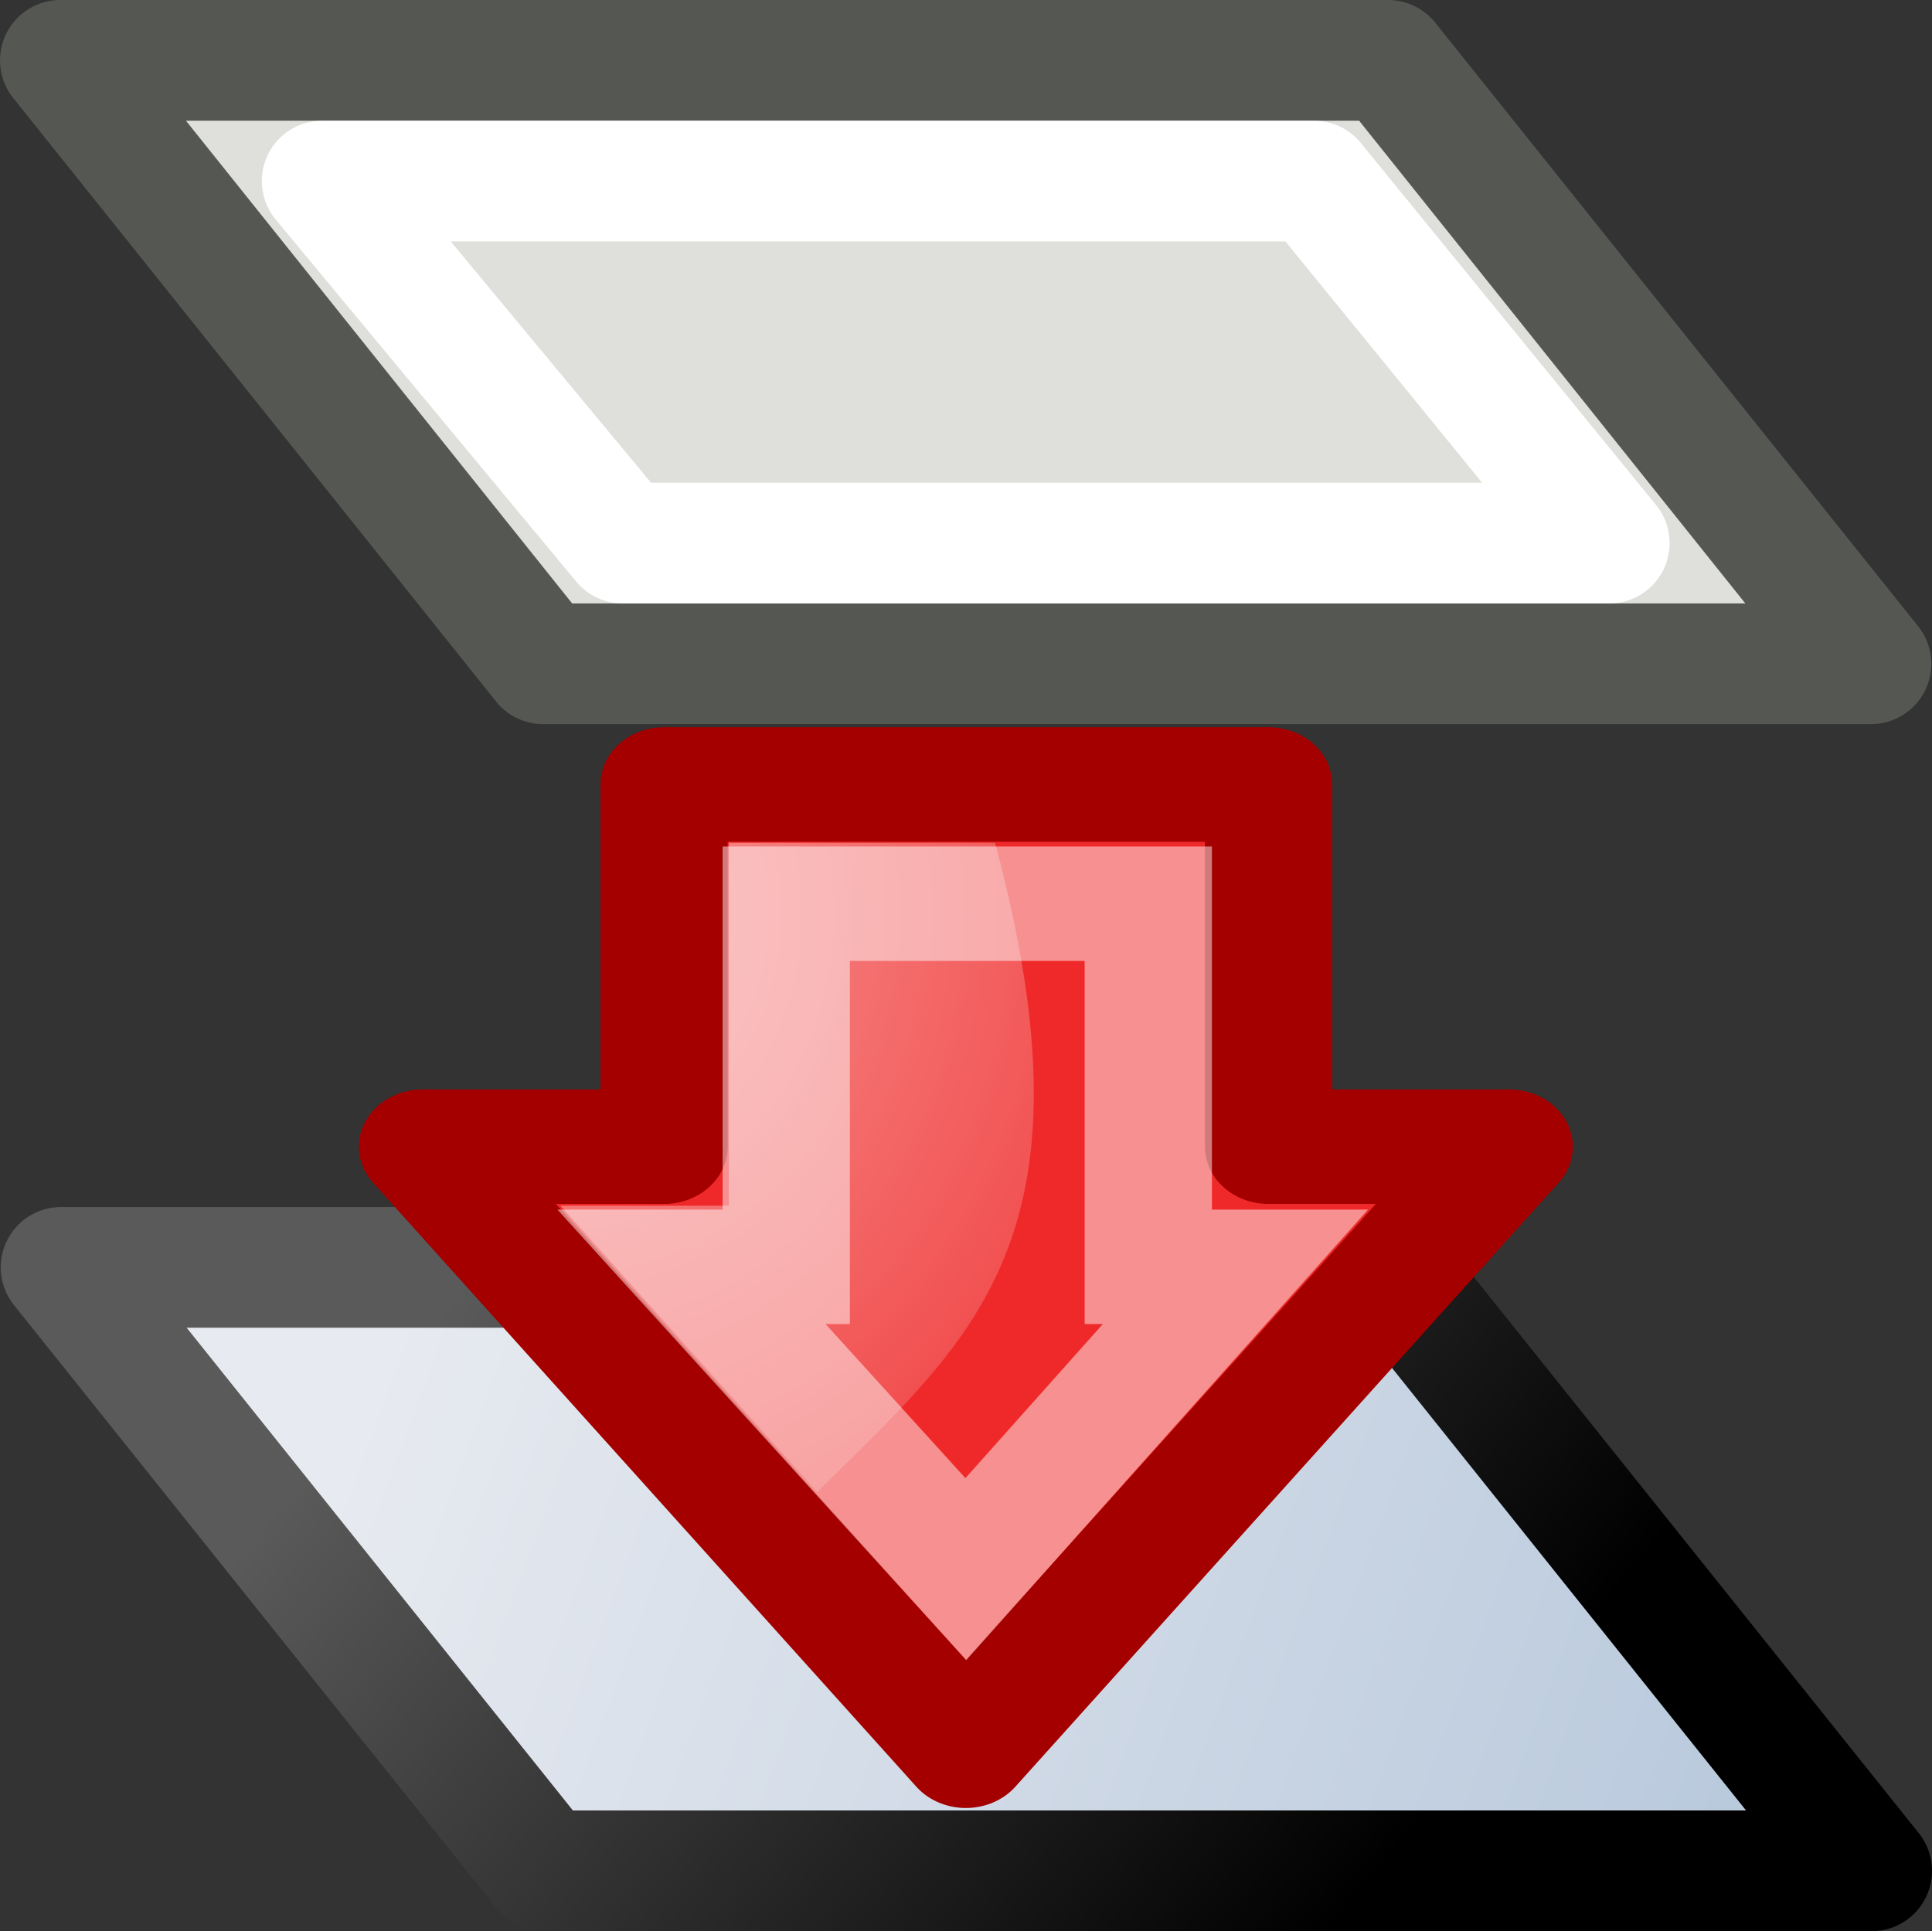 <?xml version="1.0" encoding="UTF-8" standalone="no"?>
<svg
   xmlns:dc="http://purl.org/dc/elements/1.1/"
   xmlns:cc="http://creativecommons.org/ns#"
   xmlns:rdf="http://www.w3.org/1999/02/22-rdf-syntax-ns#"
   xmlns:svg="http://www.w3.org/2000/svg"
   xmlns="http://www.w3.org/2000/svg"
   xmlns:xlink="http://www.w3.org/1999/xlink"
   xmlns:sodipodi="http://sodipodi.sourceforge.net/DTD/sodipodi-0.dtd"
   xmlns:inkscape="http://www.inkscape.org/namespaces/inkscape"
   id="svg1"
   width="16.006"
   height="16.001"
   version="1.1"
   sodipodi:docname="selection-move-to-layer-below.svg"
   viewBox="0 0 16.006 16.001">
  <rect x="0" y="0" width="16.006" height="16.001" fill="#333333" stroke="none"/>
  <sodipodi:namedview
     pagecolor="#ffffff"
     bordercolor="#666666"
     borderopacity="1"
     objecttolerance="10"
     gridtolerance="10"
     guidetolerance="10"
     inkscape:pageopacity="0"
     inkscape:pageshadow="2"
     inkscape:window-width="640"
     inkscape:window-height="480"
     id="namedview34"
     showgrid="false" />
  <defs
     id="defs3">
    <radialGradient
       cx="16.483"
       cy="5.414"
       fx="16.483"
       fy="5.414"
       gradientTransform="matrix(0,0.882,0.693,0,-1.643,-11.51)"
       gradientUnits="userSpaceOnUse"
       id="radialGradient22234"
       inkscape:collect="always"
       r="17.171"
       xlink:href="#linearGradient8650" />
    <linearGradient
       id="linearGradient500">
      <stop
         id="stop1007"
         offset="0"
         style="stop-color:#e7eaf0;stop-opacity:1;" />
      <stop
         id="stop1008"
         offset="1"
         style="stop-color:#bacadd;stop-opacity:1;" />
    </linearGradient>
    <linearGradient
       id="linearGradient5704">
      <stop
         id="stop5706"
         offset="0"
         style="stop-color:#5a5a5a;stop-opacity:1;" />
      <stop
         id="stop5708"
         offset="1"
         style="stop-color:#000000;stop-opacity:1;" />
    </linearGradient>
    <linearGradient
       gradientTransform="translate(0,-7)"
       gradientUnits="userSpaceOnUse"
       id="linearGradient11054"
       inkscape:collect="always"
       x1="968.257"
       x2="979.232"
       xlink:href="#linearGradient500"
       y1="178.031"
       y2="182.083" />
    <linearGradient
       gradientTransform="translate(0,-7)"
       gradientUnits="userSpaceOnUse"
       id="linearGradient11056"
       inkscape:collect="always"
       x1="967.739"
       x2="974.575"
       xlink:href="#linearGradient5704"
       y1="178.937"
       y2="184.715" />
    <linearGradient
       id="linearGradient8650">
      <stop
         id="stop8652"
         offset="0"
         style="stop-color:#ffffff;stop-opacity:1;" />
      <stop
         id="stop8654"
         offset="1"
         style="stop-color:#ffffff;stop-opacity:0;" />
    </linearGradient>
  </defs>
  <g
     id="move_selection_below"
     transform="translate(-384,-251)">
    <path
       d="m 969.5,175.5 h 11 l -4,-5 h -11 z"
       id="use24688"
       inkscape:connector-curvature="0"
       sodipodi:nodetypes="ccccc"
       style="display:inline;opacity:1;fill:url(#linearGradient11054);fill-opacity:1;fill-rule:evenodd;stroke:url(#linearGradient11056);stroke-width:1;stroke-linecap:square;stroke-linejoin:round;stroke-miterlimit:0;stroke-dasharray:none;stroke-dashoffset:0;stroke-opacity:1;marker:none;marker-start:none;marker-mid:none;marker-end:none"
       transform="translate(-580.994,91.001)" />
    <path
       d="m 388.5,256.5 h 11 l -4,-5 h -11 z"
       id="use24690"
       inkscape:connector-curvature="0"
       sodipodi:nodetypes="ccccc"
       style="display:inline;overflow:visible;visibility:visible;fill:#dfdfdb;fill-opacity:1;fill-rule:evenodd;stroke:#555753;stroke-width:1;stroke-linecap:square;stroke-linejoin:round;stroke-miterlimit:0;stroke-dasharray:none;stroke-dashoffset:0;stroke-opacity:1;marker:none;marker-start:none;marker-mid:none;marker-end:none;enable-background:accumulate" />
    <g
       id="g24692"
       inkscape:label="Layer 1"
       transform="matrix(0.589,0,0,0.53,387.503,256.964)">
      <path
         d="M 3.393,1.011 V 6.674 H -0.005 L 7.638,16.117 15.281,6.674 H 11.896 V 1.011 Z"
         id="path24694"
         inkscape:connector-curvature="0"
         sodipodi:nodetypes="cccccccc"
         style="display:inline;overflow:visible;visibility:visible;fill:#ef2929;fill-opacity:1;fill-rule:evenodd;stroke:#a40000;stroke-width:1.79;stroke-linecap:round;stroke-linejoin:round;stroke-miterlimit:10;stroke-dasharray:none;stroke-dashoffset:0;stroke-opacity:1;marker:none;marker-start:none;marker-mid:none;marker-end:none" />
      <path
         d="M 1.935,7.597 H 4.304 V 1.923 h 3.745 c 1.503,6.235 -0.359,7.77 -2.5,10.15 z"
         id="path24696"
         inkscape:connector-curvature="0"
         sodipodi:nodetypes="cccccc"
         style="display:inline;overflow:visible;visibility:visible;opacity:0.508;fill:url(#radialGradient22234);fill-opacity:1;fill-rule:evenodd;stroke:none;stroke-width:1;stroke-linecap:round;stroke-linejoin:round;stroke-miterlimit:10;stroke-dasharray:none;stroke-dashoffset:0;stroke-opacity:1;marker:none;marker-start:none;marker-mid:none;marker-end:none" />
      <path
         d="M 5.112,2.875 V 8.552 H 3.779 L 7.638,13.278 11.43,8.552 H 10.204 V 2.875 Z"
         id="path24698"
         inkscape:connector-curvature="0"
         sodipodi:nodetypes="cccccccc"
         style="display:inline;overflow:visible;visibility:visible;opacity:0.481;fill:none;fill-opacity:1;fill-rule:evenodd;stroke:#ffffff;stroke-width:1.79;stroke-linecap:butt;stroke-linejoin:miter;stroke-miterlimit:10;stroke-dasharray:none;stroke-dashoffset:0;stroke-opacity:1;marker:none;marker-start:none;marker-mid:none;marker-end:none" />
    </g>
    <path
       d="m 389.159,255.5 h 8.173 l -2.446,-3 h -8.217 z"
       id="path12490"
       inkscape:connector-curvature="0"
       sodipodi:nodetypes="ccccc"
       style="display:inline;fill:none;fill-opacity:1;fill-rule:evenodd;stroke:#ffffff;stroke-width:1;stroke-linecap:square;stroke-linejoin:round;stroke-miterlimit:0;stroke-dasharray:none;stroke-dashoffset:0;stroke-opacity:1;marker:none;marker-start:none;marker-mid:none;marker-end:none" />
  </g>
</svg>
